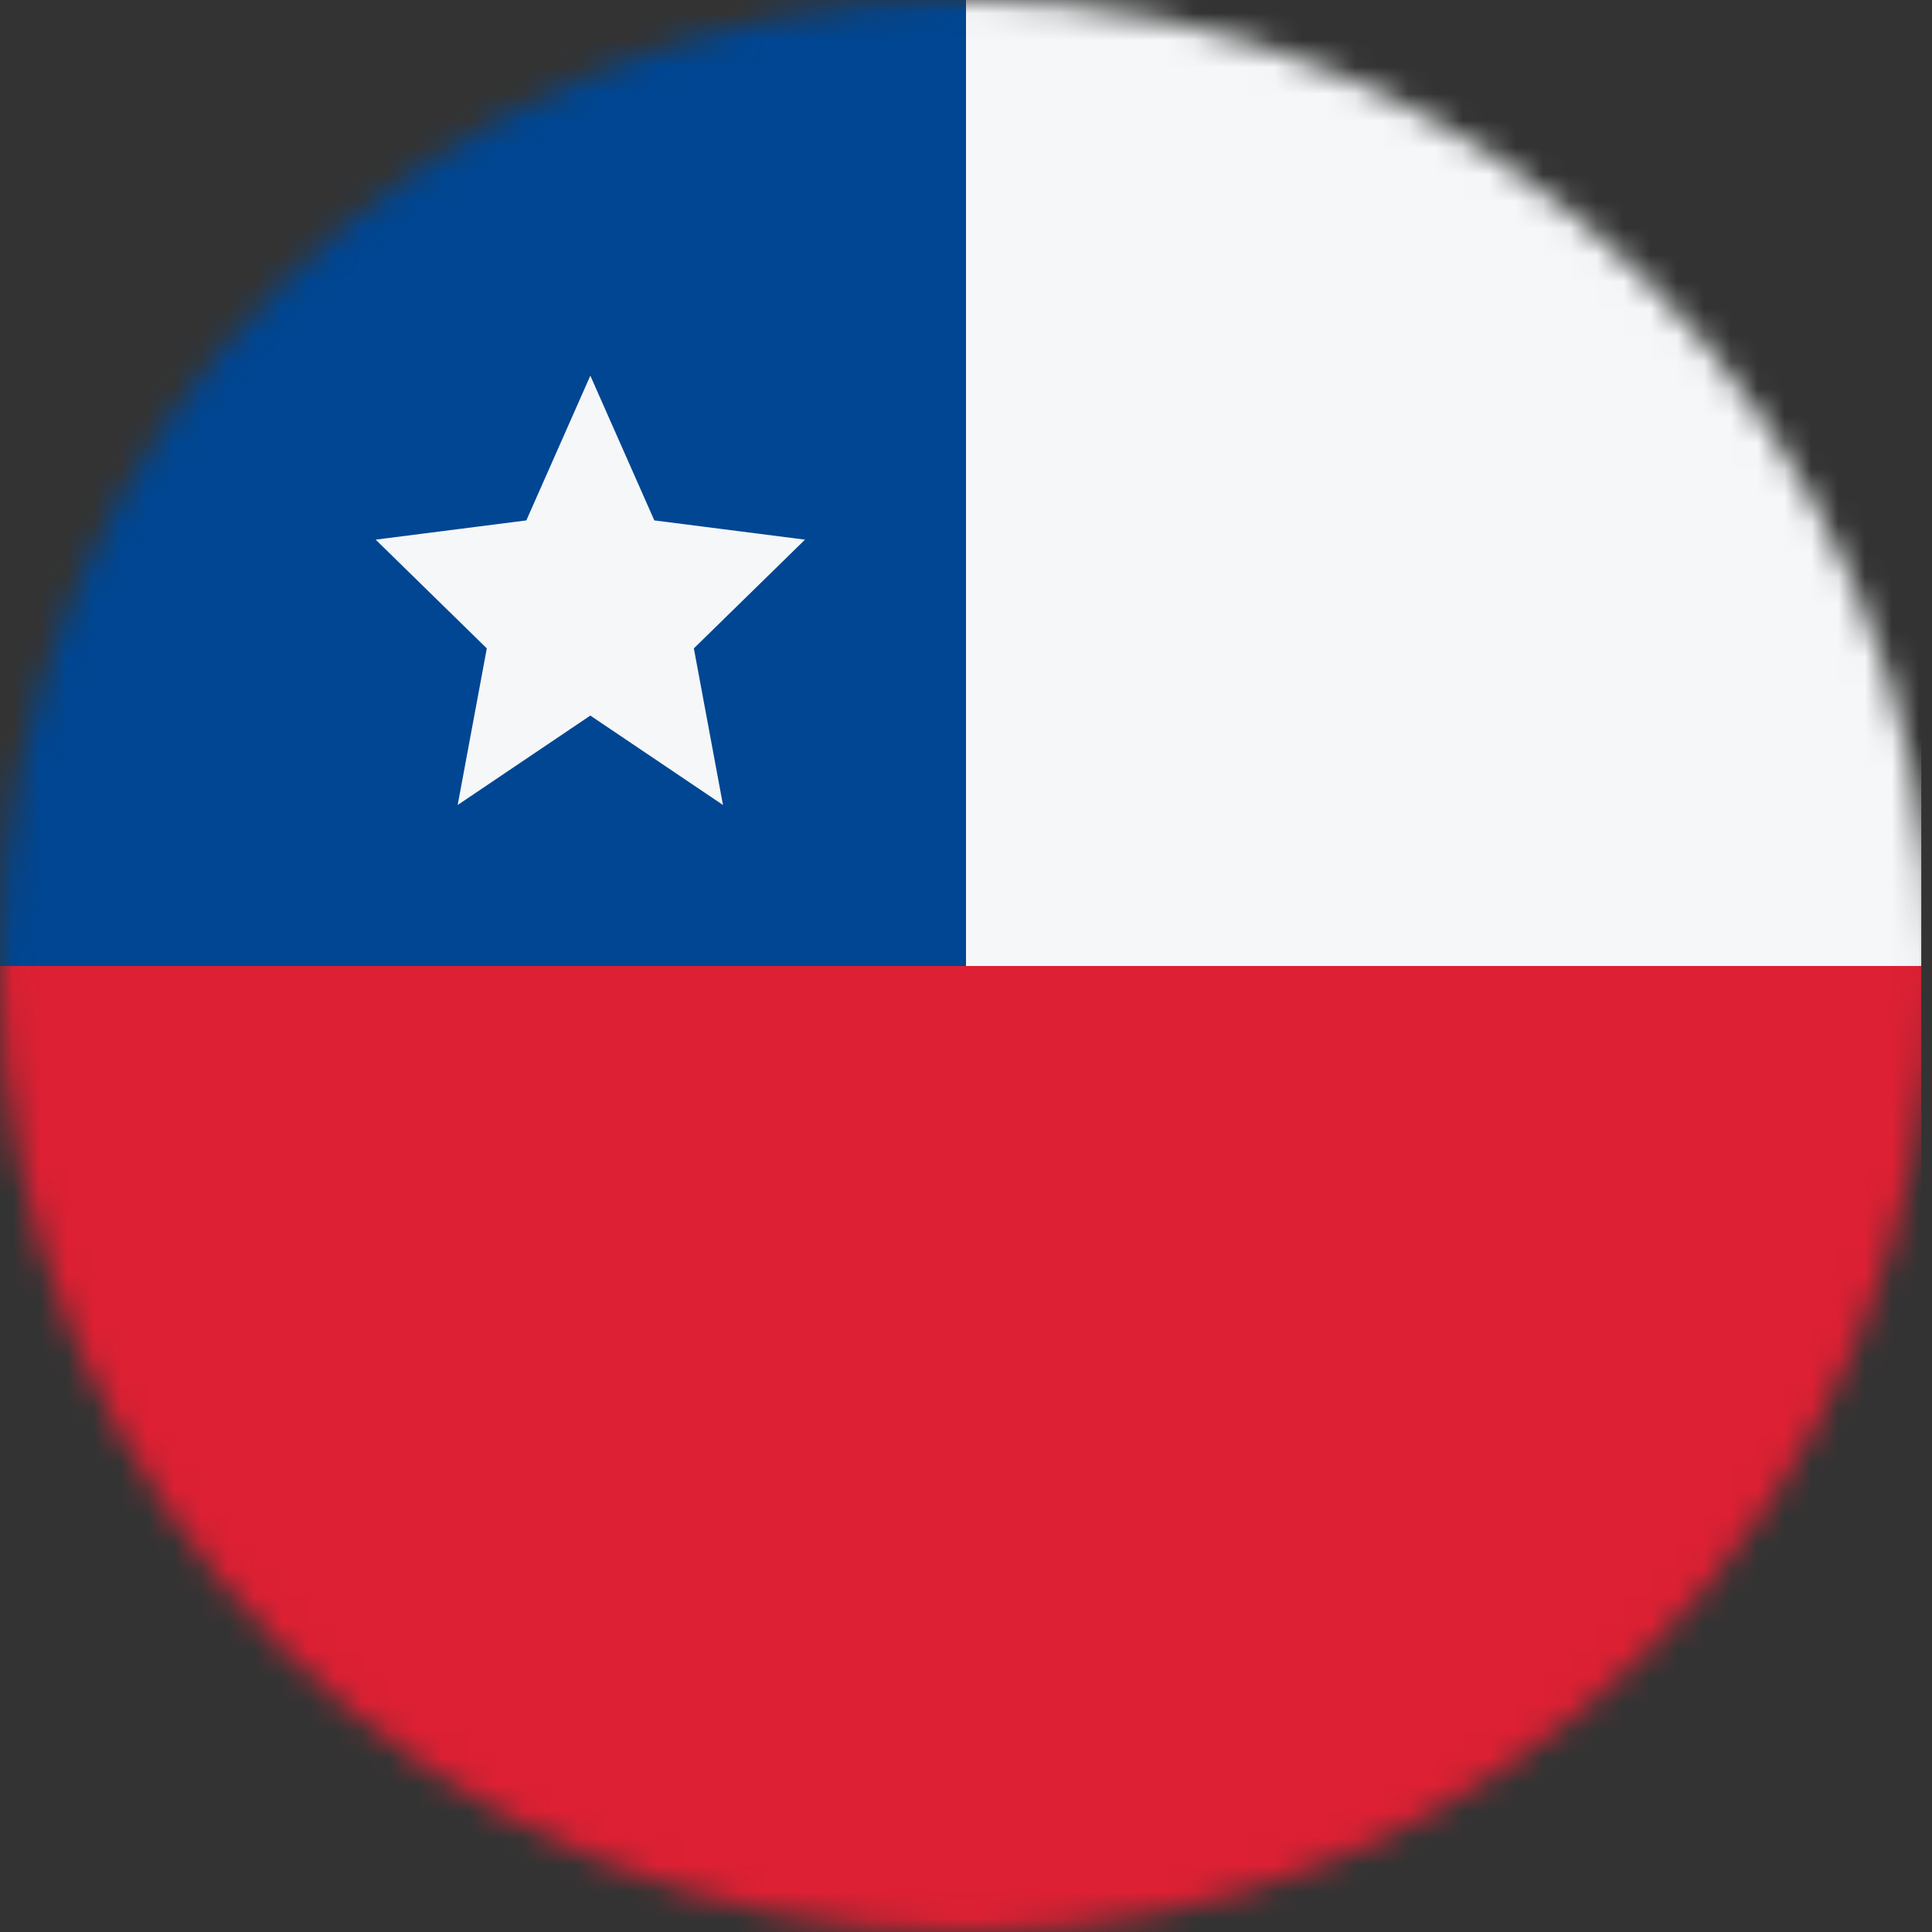 <svg width="72" height="72" viewBox="0 0 72 72" fill="none" xmlns="http://www.w3.org/2000/svg">
<rect x="0" y="0" width="72" height="72" fill="#333333" stroke="none"/>
<mask id="mask0_35_110" style="mask-type:alpha" maskUnits="userSpaceOnUse" x="0" y="0" width="72" height="72">
<circle cx="36" cy="36" r="36" fill="#D9D9D9"/>
</mask>
<g mask="url(#mask0_35_110)">
<rect x="-0.4" y="72" width="36" height="72" transform="rotate(-90 -0.4 72)" fill="#DD2033"/>
<rect x="-0.4" y="36" width="36" height="72" transform="rotate(-90 -0.4 36)" fill="#F5F7F8"/>
<rect width="36" height="36" fill="#004692"/>
<path d="M22 14L19.615 19.394L14 20.111L18.142 24.163L17.056 30L22 26.667L26.944 30L25.858 24.163L30 20.111L24.385 19.394L22 14Z" fill="#F5F7F8"/>
</g>
</svg>
